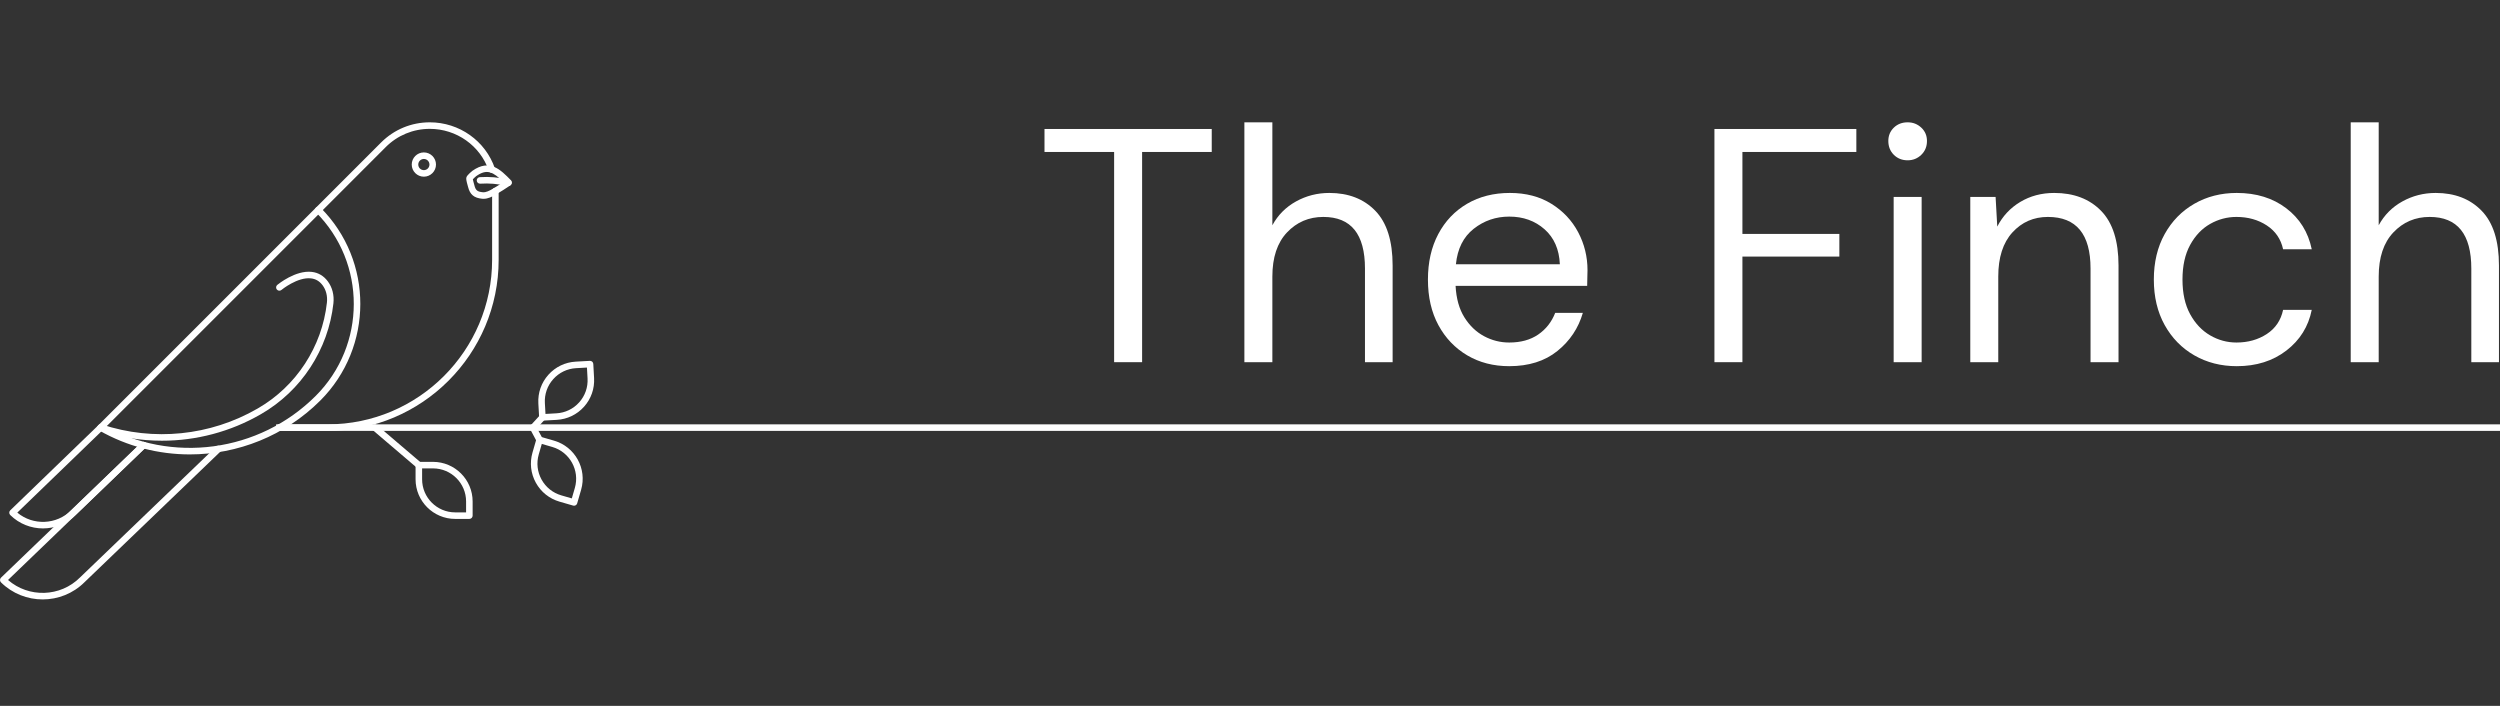 <?xml version="1.0" encoding="UTF-8" standalone="no"?>
<!DOCTYPE svg PUBLIC "-//W3C//DTD SVG 1.1//EN" "http://www.w3.org/Graphics/SVG/1.1/DTD/svg11.dtd">
<svg xmlns:dc="http://purl.org/dc/elements/1.1/" xmlns="http://www.w3.org/2000/svg" xmlns:xl="http://www.w3.org/1999/xlink" version="1.1" viewBox="0 0 850 240" width="850" height="240">
  <rect x="0" y="0" width="850" height="240" fill="#333333" stroke="none"/>
  <defs/>
  <g id="Canvas_1" stroke="none" fill="none" stroke-dasharray="none" stroke-opacity="1" fill-opacity="1">
    <title>Canvas 1</title>
    <g id="Canvas_1: Layer 1">
      <title>Layer 1</title>
      <g id="Group_2">
        <title>Canvas_1</title>
        <g id="Group_37">
          <title>Group_30</title>
          <g id="Group_113">
            <title>Group_91</title>
            <g id="Group_114">
              <title>Group_92</title>
              <g id="Group_115">
                <title>Group_93</title>
                <g id="Group_116">
                  <title>Graphic_94</title>
                  <g id="Graphic_117">
                    <path d="M 143.516 159.254 L 143.516 162.965 C 143.516 169.164 148.56 174.209 154.76 174.209 L 158.471 174.209 L 158.471 170.498 C 158.471 164.298 153.426 159.254 147.226 159.254 L 143.516 159.254 M 159.582 176.431 L 154.76 176.431 C 147.335 176.431 141.293 170.39 141.293 162.965 L 141.293 158.142 C 141.293 157.529 141.791 157.032 142.404 157.032 L 147.226 157.032 C 154.652 157.032 160.694 163.073 160.694 170.498 L 160.694 175.32 C 160.694 175.933 160.196 176.431 159.582 176.431" fill="white"/>
                  </g>
                </g>
              </g>
            </g>
          </g>
          <g id="Group_108">
            <title>Group_87</title>
            <g id="Group_109">
              <title>Group_88</title>
              <g id="Group_110">
                <title>Group_89</title>
                <g id="Group_111">
                  <title>Graphic_90</title>
                  <g id="Graphic_112">
                    <path d="M 111.393 146.5 L 95 146.5 C 94.387 146.5 93.889 146.002 93.889 145.388 C 93.889 144.775 94.387 144.277 95 144.277 L 111.393 144.277 C 142.231 144.277 167.319 119.189 167.319 88.352 L 167.319 64.946 C 167.319 64.333 167.816 63.836 168.43 63.836 C 169.044 63.836 169.541 64.333 169.541 64.946 L 169.541 88.352 C 169.541 120.414 143.456 146.5 111.393 146.5" fill="white"/>
                  </g>
                </g>
              </g>
            </g>
          </g>
          <g id="Group_103">
            <title>Group_83</title>
            <g id="Group_104">
              <title>Group_84</title>
              <g id="Group_105">
                <title>Group_85</title>
                <g id="Group_106">
                  <title>Graphic_86</title>
                  <g id="Graphic_107">
                    <path d="M 34.223 146.479 C 33.938 146.479 33.654 146.371 33.437 146.154 C 33.003 145.719 33.003 145.016 33.437 144.582 L 107.417 70.606 L 129.569 48.449 C 133.992 44.026 139.873 41.589 146.128 41.589 C 156.162 41.589 165.063 47.896 168.278 57.282 C 168.476 57.863 168.167 58.495 167.587 58.693 C 167.006 58.893 166.374 58.584 166.175 58.002 C 163.269 49.514 155.212 43.812 146.128 43.812 C 140.467 43.812 135.144 46.017 131.141 50.02 L 108.988 72.177 L 35.008 146.154 C 34.792 146.371 34.507 146.479 34.223 146.479" fill="white"/>
                  </g>
                </g>
              </g>
            </g>
          </g>
          <g id="Group_98">
            <title>Group_79</title>
            <g id="Group_99">
              <title>Group_80</title>
              <g id="Group_100">
                <title>Group_81</title>
                <g id="Group_101">
                  <title>Graphic_82</title>
                  <g id="Graphic_102">
                    <path d="M 14.512 203.805 C 9.382 203.805 4.248 201.872 .33 198 C .117 197.79 -.002 197.502 -1221383e-11 197.203 C .001 196.903 .124 196.617 .34 196.409 L 48.012 150.543 C 48.455 150.118 49.159 150.131 49.584 150.573 C 50.009 151.015 49.995 151.719 49.553 152.145 L 2.728 197.195 C 9.767 203.321 20.512 203.028 27.196 196.345 L 73.503 151.844 C 73.945 151.42 74.649 151.434 75.074 151.875 C 75.5 152.318 75.485 153.021 75.043 153.446 L 28.752 197.932 C 24.839 201.845 19.676 203.805 14.512 203.805" fill="white"/>
                  </g>
                </g>
              </g>
            </g>
          </g>
          <g id="Group_93">
            <title>Group_75</title>
            <g id="Group_94">
              <title>Group_76</title>
              <g id="Group_95">
                <title>Group_77</title>
                <g id="Group_96">
                  <title>Graphic_78</title>
                  <g id="Graphic_97">
                    <path d="M 14.616 179.662 C 10.587 179.662 6.555 178.143 3.477 175.102 C 3.265 174.892 3.146 174.605 3.147 174.305 C 3.149 174.006 3.271 173.72 3.486 173.513 L 33.451 144.569 C 33.893 144.142 34.596 144.154 35.023 144.596 C 35.45 145.037 35.437 145.741 34.996 146.167 L 5.883 174.288 C 11.225 178.751 19.234 178.471 24.24 173.464 L 48.012 150.544 C 48.453 150.118 49.157 150.131 49.583 150.572 C 50.009 151.014 49.996 151.717 49.554 152.143 L 25.797 175.05 C 22.725 178.122 18.671 179.662 14.616 179.662" fill="white"/>
                  </g>
                </g>
              </g>
            </g>
          </g>
          <g id="Group_88">
            <title>Group_71</title>
            <g id="Group_89">
              <title>Group_72</title>
              <g id="Group_90">
                <title>Group_73</title>
                <g id="Group_91">
                  <title>Graphic_74</title>
                  <g id="Graphic_92">
                    <path d="M 64.546 154.501 C 53.956 154.501 43.306 151.828 33.672 146.333 C 33.139 146.029 32.954 145.35 33.257 144.817 C 33.562 144.284 34.241 144.099 34.774 144.402 C 58.308 157.825 88.151 153.793 107.347 134.598 C 124.574 117.37 124.604 89.369 107.414 72.178 C 106.979 71.744 106.979 71.04 107.414 70.607 C 107.847 70.173 108.551 70.173 108.985 70.607 C 127.042 88.663 127.012 118.075 108.919 136.169 C 96.873 148.214 80.781 154.501 64.546 154.501" fill="white"/>
                  </g>
                </g>
              </g>
            </g>
          </g>
          <g id="Group_83">
            <title>Group_67</title>
            <g id="Group_84">
              <title>Group_68</title>
              <g id="Group_85">
                <title>Group_69</title>
                <g id="Group_86">
                  <title>Graphic_70</title>
                  <g id="Graphic_87">
                    <path d="M 144.112 54.044 C 143.064 54.044 142.21 54.898 142.21 55.947 C 142.21 56.996 143.064 57.849 144.112 57.849 C 145.162 57.849 146.015 56.996 146.015 55.947 C 146.015 54.898 145.162 54.044 144.112 54.044 M 144.112 60.072 C 141.838 60.072 139.988 58.221 139.988 55.947 C 139.988 53.672 141.838 51.822 144.112 51.822 C 146.387 51.822 148.237 53.672 148.237 55.947 C 148.237 58.221 146.387 60.072 144.112 60.072" fill="white"/>
                  </g>
                </g>
              </g>
            </g>
          </g>
          <g id="Group_78">
            <title>Group_63</title>
            <g id="Group_79">
              <title>Group_64</title>
              <g id="Group_80">
                <title>Group_65</title>
                <g id="Group_81">
                  <title>Graphic_66</title>
                  <g id="Graphic_82">
                    <rect x="93.886" y="144.278" width="756.114" height="2.223" fill="white"/>
                  </g>
                </g>
              </g>
            </g>
          </g>
          <g id="Group_73">
            <title>Group_59</title>
            <g id="Group_74">
              <title>Group_60</title>
              <g id="Group_75">
                <title>Group_61</title>
                <g id="Group_76">
                  <title>Graphic_62</title>
                  <g id="Graphic_77">
                    <path d="M 142.404 159.254 C 142.149 159.254 141.893 159.166 141.683 158.988 L 126.729 146.235 C 126.262 145.837 126.206 145.136 126.604 144.669 C 127.002 144.202 127.703 144.146 128.171 144.544 L 143.125 157.297 C 143.592 157.696 143.648 158.396 143.25 158.864 C 143.03 159.122 142.718 159.254 142.404 159.254" fill="white"/>
                  </g>
                </g>
              </g>
            </g>
          </g>
          <g id="Group_68">
            <title>Group_55</title>
            <g id="Group_69">
              <title>Group_56</title>
              <g id="Group_70">
                <title>Group_57</title>
                <g id="Group_71">
                  <title>Graphic_58</title>
                  <g id="Graphic_72">
                    <path d="M 183.179 154.496 C 182.344 157.381 182.681 160.419 184.13 163.049 C 185.58 165.68 187.967 167.589 190.851 168.425 L 194.416 169.457 L 195.448 165.893 C 197.173 159.937 193.731 153.689 187.775 151.964 L 184.211 150.932 L 183.179 154.496 M 195.174 171.945 C 195.072 171.945 194.968 171.931 194.865 171.901 L 190.233 170.559 C 186.779 169.559 183.92 167.273 182.184 164.122 C 180.448 160.972 180.044 157.333 181.045 153.878 L 182.385 149.246 C 182.467 148.963 182.658 148.724 182.917 148.582 C 183.174 148.439 183.479 148.406 183.762 148.488 L 188.393 149.829 C 195.526 151.895 199.648 159.378 197.582 166.511 L 196.241 171.143 C 196.101 171.629 195.656 171.945 195.174 171.945" fill="white"/>
                  </g>
                </g>
              </g>
            </g>
          </g>
          <g id="Group_63">
            <title>Group_51</title>
            <g id="Group_64">
              <title>Group_52</title>
              <g id="Group_65">
                <title>Group_53</title>
                <g id="Group_66">
                  <title>Graphic_54</title>
                  <g id="Graphic_67">
                    <path d="M 183.457 150.665 C 183.059 150.665 182.676 150.452 182.475 150.078 L 180.248 145.914 C 179.959 145.373 180.163 144.7 180.704 144.41 C 181.247 144.12 181.919 144.325 182.208 144.866 L 184.435 149.029 C 184.725 149.57 184.521 150.244 183.979 150.533 C 183.813 150.623 183.633 150.665 183.457 150.665" fill="white"/>
                  </g>
                </g>
              </g>
            </g>
          </g>
          <g id="Group_58">
            <title>Group_47</title>
            <g id="Group_59">
              <title>Group_48</title>
              <g id="Group_60">
                <title>Group_49</title>
                <g id="Group_61">
                  <title>Graphic_50</title>
                  <g id="Graphic_62">
                    <path d="M 199.562 124.97 L 195.857 125.177 C 192.858 125.345 190.104 126.67 188.102 128.91 C 186.101 131.149 185.091 134.033 185.258 137.032 L 185.466 140.737 L 189.17 140.529 C 192.17 140.362 194.924 139.037 196.925 136.797 C 198.926 134.558 199.937 131.674 199.769 128.674 L 199.562 124.97 M 184.418 143.02 C 184.146 143.02 183.882 142.92 183.678 142.737 C 183.458 142.541 183.326 142.265 183.309 141.971 L 183.04 137.157 C 182.838 133.565 184.048 130.111 186.445 127.428 C 188.843 124.747 192.142 123.159 195.733 122.958 L 200.547 122.689 C 200.843 122.672 201.13 122.773 201.35 122.969 C 201.57 123.166 201.702 123.441 201.719 123.736 L 201.988 128.55 C 202.189 132.142 200.979 135.596 198.583 138.278 C 196.185 140.96 192.886 142.548 189.294 142.749 L 184.481 143.018 C 184.46 143.019 184.439 143.02 184.418 143.02" fill="white"/>
                  </g>
                </g>
              </g>
            </g>
          </g>
          <g id="Group_53">
            <title>Group_43</title>
            <g id="Group_54">
              <title>Group_44</title>
              <g id="Group_55">
                <title>Group_45</title>
                <g id="Group_56">
                  <title>Graphic_46</title>
                  <g id="Graphic_57">
                    <path d="M 181.226 146.501 C 180.957 146.501 180.689 146.404 180.476 146.209 C 180.023 145.795 179.992 145.091 180.406 144.639 L 183.596 141.158 C 184.011 140.705 184.714 140.675 185.167 141.09 C 185.619 141.504 185.65 142.207 185.235 142.659 L 182.045 146.14 C 181.826 146.38 181.526 146.501 181.226 146.501" fill="white"/>
                  </g>
                </g>
              </g>
            </g>
          </g>
          <g id="Group_48">
            <title>Group_39</title>
            <g id="Group_49">
              <title>Group_40</title>
              <g id="Group_50">
                <title>Group_41</title>
                <g id="Group_51">
                  <title>Graphic_42</title>
                  <g id="Graphic_52">
                    <path d="M 160.769 60.95 C 160.844 61.398 161.087 62.26 161.176 62.575 C 161.229 62.762 161.269 62.91 161.29 62.993 C 161.709 64.7 162.295 65.186 164.14 65.363 C 165.243 65.469 166.412 64.846 167.513 64.201 C 168.756 63.472 169.989 62.701 171.192 61.902 C 167.614 58.377 165.552 57.33 161.925 59.871 C 161.741 60.005 161.081 60.609 160.769 60.95 M 164.391 67.597 C 164.238 67.597 164.085 67.59 163.929 67.575 C 161.163 67.312 159.773 66.137 159.131 63.522 C 159.115 63.453 159.08 63.332 159.037 63.179 C 158.516 61.33 158.427 60.721 158.609 60.217 C 158.888 59.443 160.634 58.062 160.65 58.05 C 166.517 53.94 170.179 57.677 173.722 61.291 C 173.951 61.525 174.065 61.849 174.034 62.176 C 174.002 62.502 173.828 62.797 173.559 62.984 C 171.965 64.083 170.309 65.138 168.637 66.117 C 167.404 66.841 165.973 67.597 164.391 67.597" fill="white"/>
                  </g>
                </g>
              </g>
            </g>
          </g>
          <g id="Group_43">
            <title>Group_35</title>
            <g id="Group_44">
              <title>Group_36</title>
              <g id="Group_45">
                <title>Group_37</title>
                <g id="Group_46">
                  <title>Graphic_38</title>
                  <g id="Graphic_47">
                    <path d="M 172.803 63.279 C 172.726 63.279 172.648 63.271 172.569 63.254 C 168.949 62.476 166.517 62.264 163.266 62.448 C 162.664 62.485 162.128 62.014 162.093 61.401 C 162.059 60.788 162.528 60.264 163.14 60.229 C 166.565 60.036 169.248 60.267 173.036 61.081 C 173.636 61.21 174.018 61.801 173.889 62.401 C 173.777 62.922 173.316 63.279 172.803 63.279" fill="white"/>
                  </g>
                </g>
              </g>
            </g>
          </g>
          <g id="Group_38">
            <title>Group_31</title>
            <g id="Group_39">
              <title>Group_32</title>
              <g id="Group_40">
                <title>Group_33</title>
                <g id="Group_41">
                  <title>Graphic_34</title>
                  <g id="Graphic_42">
                    <path d="M 55.068 149.844 C 47.95 149.844 40.81 148.715 33.919 146.428 C 33.336 146.235 33.021 145.606 33.214 145.024 C 33.407 144.441 34.037 144.124 34.619 144.319 C 52.198 150.154 71.475 148.195 87.509 138.946 L 87.684 138.845 C 100.721 131.323 109.494 117.888 111.15 102.908 C 111.396 100.679 110.867 98.569 109.66 96.966 C 108.628 95.596 107.354 94.839 105.765 94.652 C 101.157 94.106 95.746 98.537 95.692 98.582 C 95.221 98.973 94.52 98.907 94.128 98.434 C 93.737 97.961 93.803 97.261 94.276 96.869 C 94.527 96.662 100.486 91.794 106.025 92.445 C 108.218 92.703 110.038 93.774 111.435 95.629 C 112.985 97.686 113.668 100.358 113.359 103.152 C 111.625 118.833 102.442 132.896 88.794 140.77 L 88.619 140.871 C 78.322 146.811 66.728 149.844 55.068 149.844" fill="white"/>
                  </g>
                </g>
              </g>
            </g>
          </g>
        </g>
      </g>
      <g id="Group_128">
        <title>The Finch</title>
        <g id="Graphic_136">
          <path d="M 378.802 123.141 L 378.802 51.67 L 355.129 51.67 L 355.129 43.855 L 411.988 43.855 L 411.988 51.67 L 388.316 51.67 L 388.316 123.141 Z" fill="white"/>
        </g>
        <g id="Graphic_135">
          <path d="M 423.089 123.141 L 423.089 41.589 L 432.603 41.589 L 432.603 76.589 C 434.491 73.115 437.171 70.416 440.645 68.49 C 444.118 66.564 447.894 65.602 451.971 65.602 C 458.465 65.602 463.675 67.622 467.602 71.661 C 471.529 75.701 473.492 81.912 473.492 90.294 L 473.492 123.141 L 464.091 123.141 L 464.091 91.313 C 464.091 79.609 459.371 73.757 449.933 73.757 C 445.024 73.757 440.909 75.512 437.587 79.024 C 434.264 82.535 432.603 87.538 432.603 94.031 L 432.603 123.141 Z" fill="white"/>
        </g>
        <g id="Graphic_134">
          <path d="M 513.135 124.5 C 507.774 124.5 503.017 123.273 498.863 120.819 C 494.71 118.365 491.445 114.948 489.066 110.568 C 486.687 106.189 485.498 101.016 485.498 95.051 C 485.498 89.161 486.668 84.007 489.009 79.59 C 491.35 75.173 494.616 71.737 498.807 69.283 C 502.998 66.829 507.849 65.602 513.361 65.602 C 518.798 65.602 523.499 66.829 527.463 69.283 C 531.427 71.737 534.467 74.965 536.581 78.967 C 538.695 82.969 539.752 87.273 539.752 91.879 C 539.752 92.71 539.734 93.541 539.696 94.371 C 539.658 95.202 539.639 96.146 539.639 97.203 L 494.899 97.203 C 495.126 101.507 496.126 105.075 497.901 107.907 C 499.675 110.738 501.903 112.871 504.583 114.306 C 507.264 115.741 510.114 116.458 513.135 116.458 C 517.061 116.458 520.346 115.552 522.989 113.74 C 525.632 111.927 527.557 109.473 528.766 106.377 L 538.167 106.377 C 536.656 111.588 533.768 115.911 529.502 119.346 C 525.235 122.782 519.78 124.5 513.135 124.5 Z M 513.135 73.644 C 508.604 73.644 504.583 75.022 501.072 77.778 C 497.561 80.534 495.541 84.555 495.012 89.841 L 530.351 89.841 C 530.125 84.781 528.388 80.817 525.141 77.948 C 521.894 75.078 517.892 73.644 513.135 73.644 Z" fill="white"/>
        </g>
        <g id="Graphic_133">
          <path d="M 582.907 123.141 L 582.907 43.855 L 631.158 43.855 L 631.158 51.67 L 592.421 51.67 L 592.421 79.533 L 625.381 79.533 L 625.381 87.236 L 592.421 87.236 L 592.421 123.141 Z" fill="white"/>
        </g>
        <g id="Graphic_132">
          <path d="M 648.601 54.502 C 646.713 54.502 645.146 53.879 643.9 52.633 C 642.654 51.387 642.032 49.82 642.032 47.932 C 642.032 46.12 642.654 44.61 643.9 43.402 C 645.146 42.193 646.713 41.589 648.601 41.589 C 650.413 41.589 651.961 42.193 653.245 43.402 C 654.529 44.61 655.17 46.12 655.17 47.932 C 655.17 49.82 654.529 51.387 653.245 52.633 C 651.961 53.879 650.413 54.502 648.601 54.502 Z M 643.844 123.141 L 643.844 66.961 L 653.358 66.961 L 653.358 123.141 Z" fill="white"/>
        </g>
        <g id="Graphic_131">
          <path d="M 669.895 123.141 L 669.895 66.961 L 678.503 66.961 L 679.069 77.042 C 680.882 73.493 683.487 70.699 686.885 68.66 C 690.283 66.621 694.134 65.602 698.438 65.602 C 705.083 65.602 710.387 67.622 714.352 71.661 C 718.316 75.701 720.298 81.912 720.298 90.294 L 720.298 123.141 L 710.784 123.141 L 710.784 91.313 C 710.784 79.609 705.951 73.757 696.286 73.757 C 691.453 73.757 687.432 75.512 684.223 79.024 C 681.014 82.535 679.409 87.538 679.409 94.031 L 679.409 123.141 Z" fill="white"/>
        </g>
        <g id="Graphic_130">
          <path d="M 760.508 124.5 C 755.146 124.5 750.333 123.273 746.066 120.819 C 741.8 118.365 738.44 114.929 735.986 110.512 C 733.531 106.094 732.304 100.941 732.304 95.051 C 732.304 89.161 733.531 84.007 735.986 79.59 C 738.44 75.173 741.8 71.737 746.066 69.283 C 750.333 66.829 755.146 65.602 760.508 65.602 C 767.153 65.602 772.759 67.338 777.328 70.812 C 781.896 74.285 784.784 78.929 785.992 84.744 L 776.252 84.744 C 775.496 81.27 773.646 78.571 770.702 76.645 C 767.757 74.72 764.321 73.757 760.394 73.757 C 757.223 73.757 754.24 74.55 751.446 76.135 C 748.652 77.721 746.387 80.1 744.65 83.271 C 742.914 86.443 742.045 90.369 742.045 95.051 C 742.045 99.733 742.914 103.659 744.65 106.831 C 746.387 110.002 748.652 112.399 751.446 114.023 C 754.24 115.646 757.223 116.458 760.394 116.458 C 764.321 116.458 767.757 115.495 770.702 113.57 C 773.646 111.644 775.496 108.907 776.252 105.358 L 785.992 105.358 C 784.86 111.021 781.99 115.627 777.384 119.177 C 772.778 122.726 767.153 124.5 760.508 124.5 Z" fill="white"/>
        </g>
        <g id="Graphic_129">
          <path d="M 799.245 123.141 L 799.245 41.589 L 808.759 41.589 L 808.759 76.589 C 810.647 73.115 813.327 70.416 816.801 68.49 C 820.274 66.564 824.05 65.602 828.127 65.602 C 834.621 65.602 839.832 67.622 843.758 71.661 C 847.685 75.701 849.648 81.912 849.648 90.294 L 849.648 123.141 L 840.247 123.141 L 840.247 91.313 C 840.247 79.609 835.527 73.757 826.089 73.757 C 821.18 73.757 817.065 75.512 813.743 79.024 C 810.42 82.535 808.759 87.538 808.759 94.031 L 808.759 123.141 Z" fill="white"/>
        </g>
      </g>
    </g>
  </g>
</svg>
